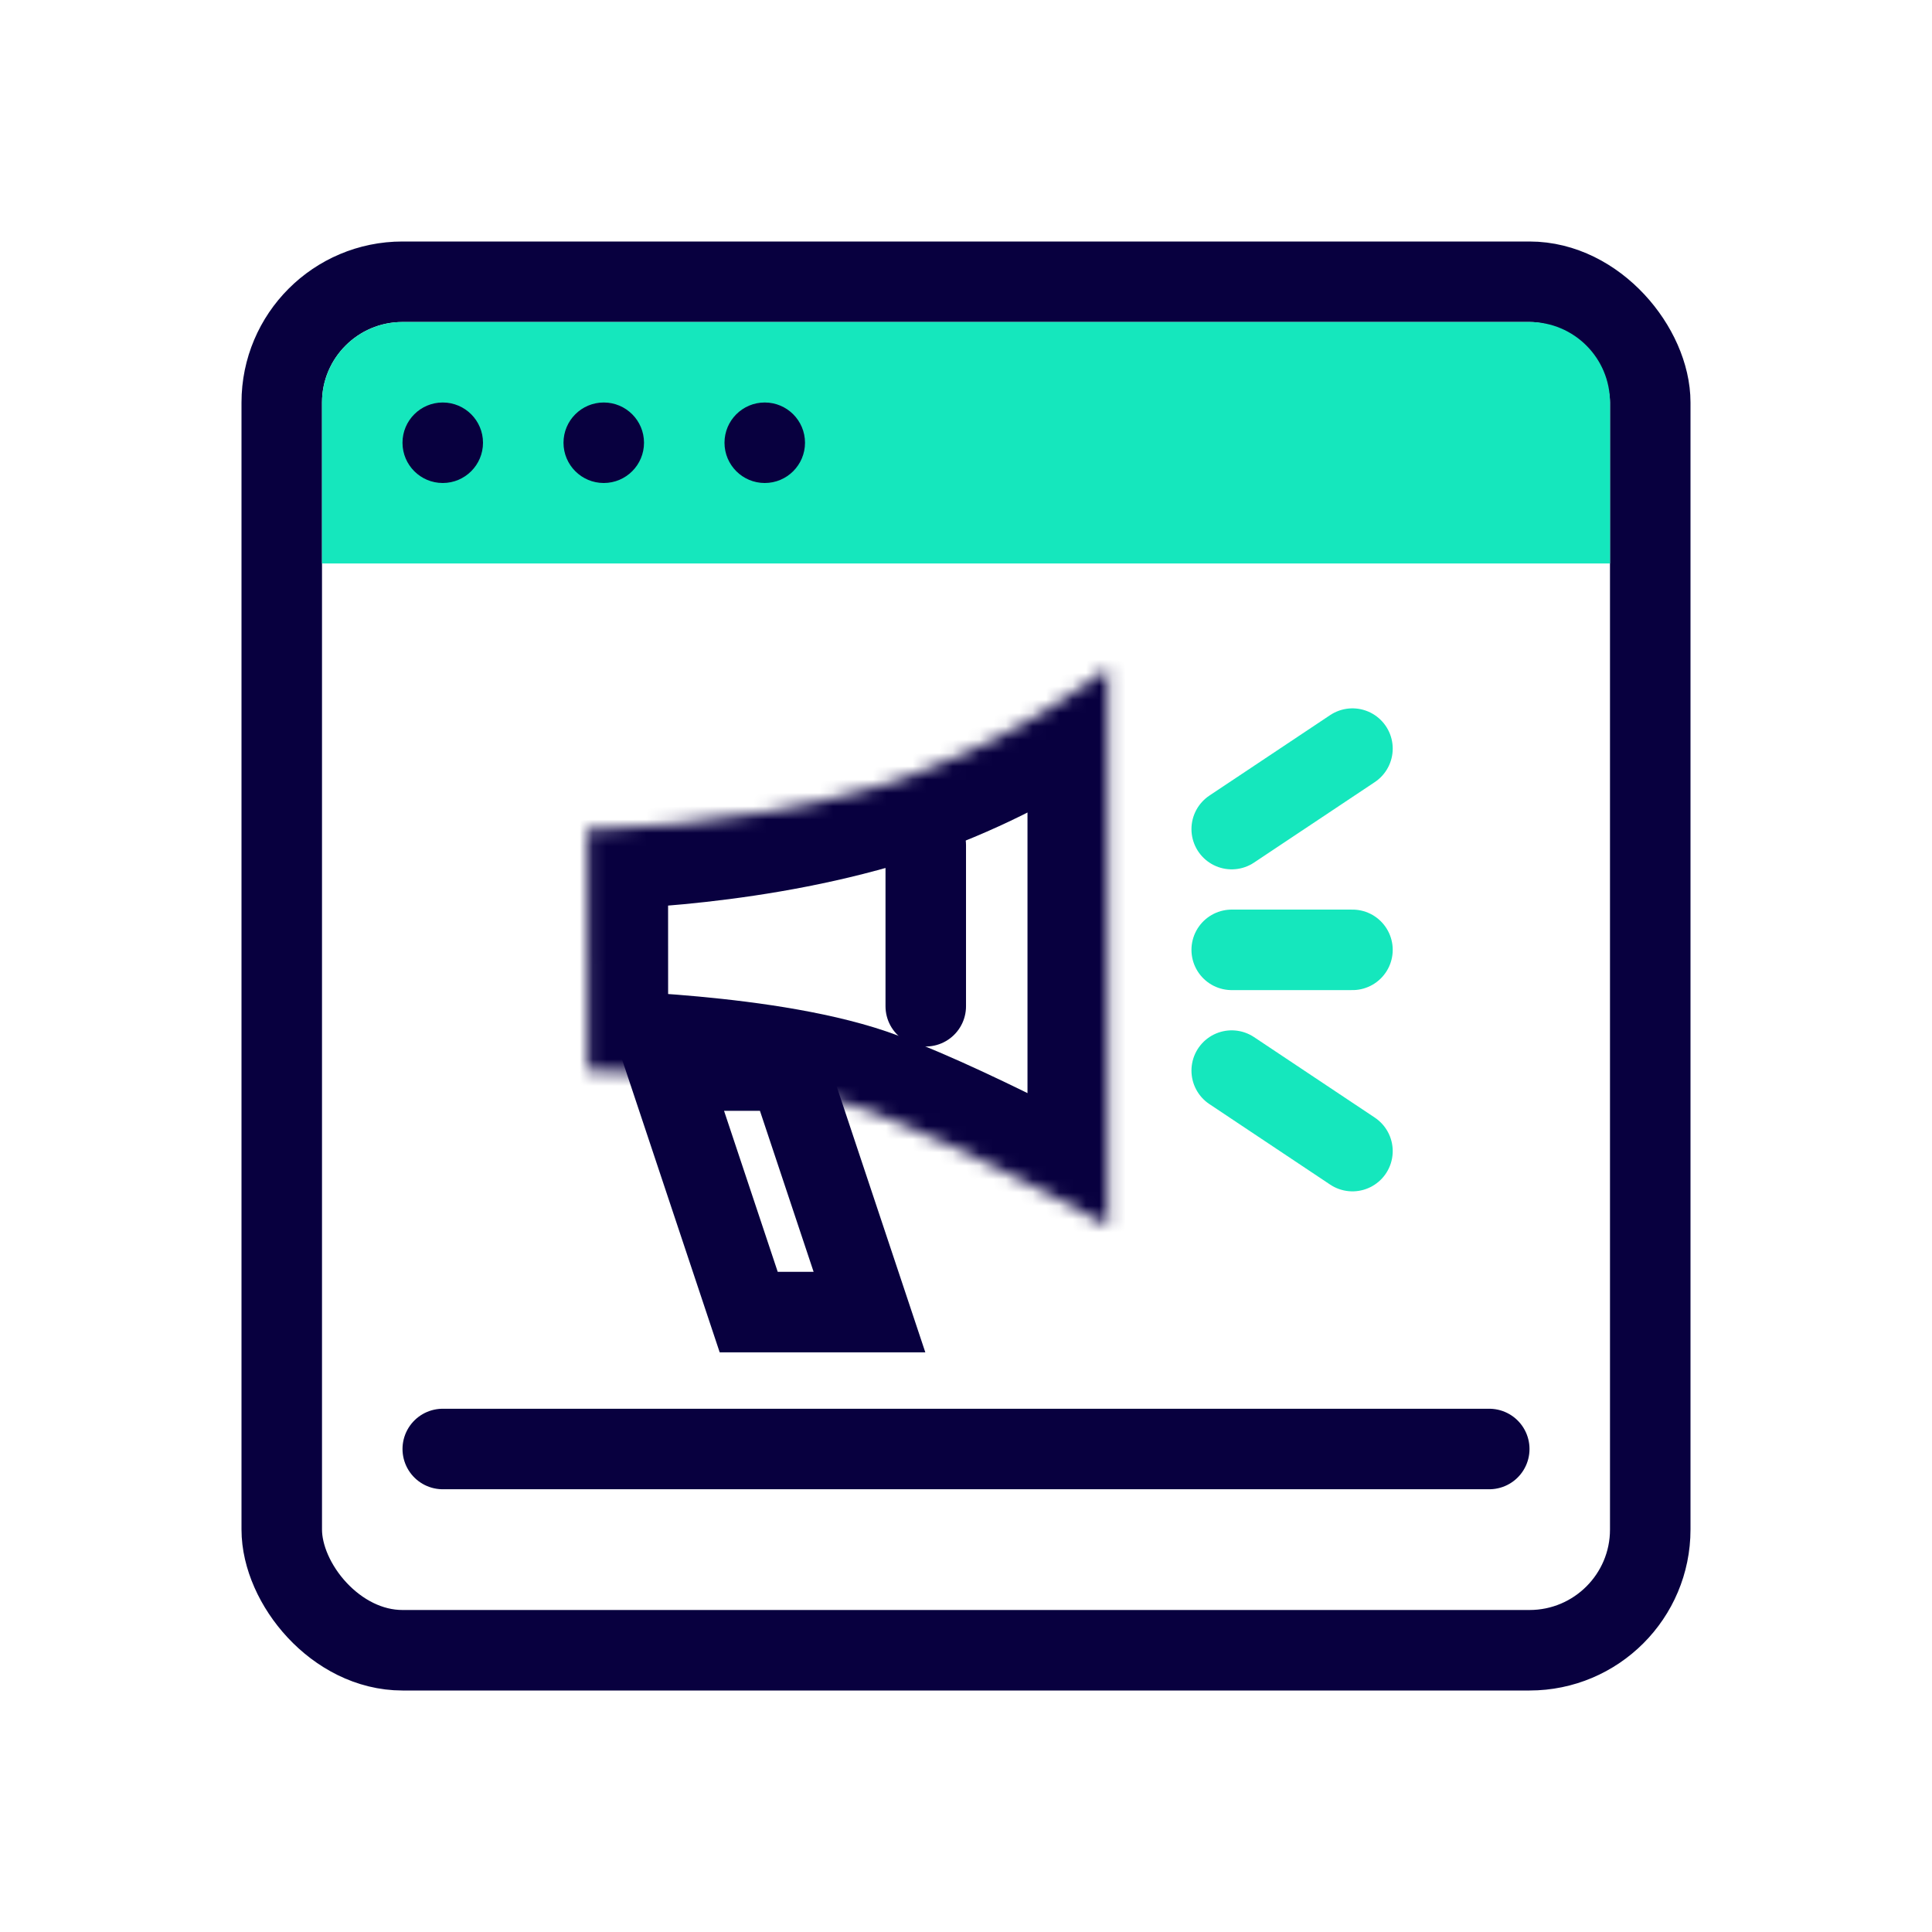 <svg width="145" height="145" viewBox="0 0 145 145" fill="none" xmlns="http://www.w3.org/2000/svg">
<rect x="21.146" y="21.146" width="102.708" height="102.708" rx="9.062" stroke="#08003F" stroke-width="6.042"/>
<path d="M24.167 30.208C24.167 26.871 26.872 24.166 30.209 24.166H114.792C118.129 24.166 120.834 26.871 120.834 30.208V42.291H24.167V30.208Z" fill="#15E7BD"/>
<circle cx="33.229" cy="33.229" r="3.021" fill="#08003F"/>
<circle cx="45.313" cy="33.229" r="3.021" fill="#08003F"/>
<circle cx="57.396" cy="33.229" r="3.021" fill="#08003F"/>
<path d="M33.23 108.75L111.771 108.75" stroke="#08003F" stroke-width="6.042" stroke-linecap="round"/>
<mask id="path-7-inside-1_14_5123" fill="white">
<path d="M83.157 50.142L83.157 92C83.157 92 72.693 86.175 65.254 83.371C57.816 80.567 44.105 80.35 44.105 80.35L44.098 62.226C44.098 62.226 54.798 62.224 65.254 59.204C75.711 56.184 83.157 50.142 83.157 50.142Z"/>
</mask>
<path d="M83.157 50.142L89.198 50.142L89.198 37.46L79.35 45.451L83.157 50.142ZM83.157 92L80.218 97.279L89.198 102.278L89.198 92L83.157 92ZM44.105 80.35L38.063 80.352L38.065 86.296L44.009 86.391L44.105 80.35ZM44.098 62.226L44.097 56.184L38.054 56.184L38.056 62.228L44.098 62.226ZM77.115 50.142L77.115 92L89.198 92L89.198 50.142L77.115 50.142ZM50.146 80.347L50.139 62.223L38.056 62.228L38.063 80.352L50.146 80.347ZM44.098 62.226C44.098 68.267 44.099 68.267 44.1 68.267C44.1 68.267 44.101 68.267 44.102 68.267C44.104 68.267 44.105 68.267 44.107 68.267C44.111 68.267 44.115 68.267 44.12 68.267C44.129 68.267 44.142 68.267 44.156 68.267C44.186 68.267 44.226 68.267 44.276 68.266C44.376 68.265 44.516 68.264 44.692 68.26C45.046 68.254 45.548 68.24 46.178 68.215C47.436 68.164 49.21 68.063 51.326 67.862C55.525 67.464 61.216 66.659 66.931 65.009L63.578 53.4C58.836 54.769 53.949 55.476 50.184 55.833C48.318 56.01 46.764 56.098 45.688 56.142C45.151 56.163 44.736 56.174 44.464 56.179C44.327 56.182 44.227 56.183 44.165 56.183C44.134 56.184 44.112 56.184 44.101 56.184C44.095 56.184 44.092 56.184 44.092 56.184C44.091 56.184 44.091 56.184 44.092 56.184C44.093 56.184 44.093 56.184 44.094 56.184C44.095 56.184 44.095 56.184 44.096 56.184C44.096 56.184 44.097 56.184 44.098 62.226ZM66.931 65.009C72.796 63.315 77.753 60.796 81.219 58.731C82.963 57.692 84.359 56.75 85.335 56.054C85.824 55.706 86.21 55.418 86.484 55.209C86.621 55.105 86.73 55.02 86.81 54.956C86.85 54.925 86.883 54.898 86.909 54.878C86.922 54.868 86.933 54.859 86.942 54.852C86.946 54.848 86.95 54.844 86.954 54.842C86.956 54.84 86.957 54.839 86.959 54.837C86.96 54.837 86.961 54.836 86.961 54.836C86.962 54.835 86.963 54.834 83.157 50.142C79.35 45.451 79.351 45.45 79.352 45.449C79.352 45.449 79.353 45.448 79.354 45.448C79.355 45.447 79.356 45.446 79.357 45.445C79.359 45.444 79.36 45.443 79.361 45.442C79.363 45.44 79.363 45.44 79.362 45.441C79.358 45.444 79.348 45.452 79.331 45.465C79.297 45.492 79.236 45.54 79.149 45.606C78.975 45.739 78.698 45.947 78.325 46.212C77.578 46.744 76.459 47.502 75.034 48.35C72.163 50.061 68.169 52.074 63.578 53.4L66.931 65.009ZM83.157 92C86.096 86.721 86.095 86.721 86.095 86.721C86.095 86.721 86.094 86.721 86.094 86.721C86.093 86.72 86.093 86.72 86.092 86.719C86.09 86.718 86.087 86.717 86.084 86.715C86.078 86.711 86.069 86.706 86.057 86.7C86.034 86.687 86.002 86.669 85.959 86.646C85.875 86.599 85.753 86.532 85.596 86.446C85.283 86.274 84.831 86.028 84.267 85.725C83.14 85.119 81.559 84.282 79.738 83.354C76.149 81.525 71.43 79.242 67.385 77.718L63.123 89.024C66.517 90.304 70.75 92.335 74.252 94.12C75.977 94.999 77.477 95.793 78.544 96.367C79.078 96.654 79.501 96.885 79.789 97.043C79.933 97.121 80.043 97.182 80.115 97.222C80.152 97.242 80.179 97.257 80.196 97.267C80.205 97.271 80.211 97.275 80.215 97.277C80.216 97.278 80.218 97.279 80.218 97.279C80.218 97.279 80.219 97.279 80.219 97.279C80.219 97.279 80.218 97.279 80.218 97.279C80.218 97.279 80.218 97.279 83.157 92ZM67.385 77.718C62.848 76.007 56.859 75.203 52.449 74.793C50.154 74.58 48.111 74.459 46.639 74.392C45.902 74.358 45.304 74.338 44.885 74.325C44.676 74.319 44.511 74.315 44.395 74.312C44.337 74.311 44.291 74.31 44.259 74.31C44.242 74.309 44.229 74.309 44.22 74.309C44.215 74.309 44.211 74.309 44.208 74.309C44.206 74.309 44.205 74.309 44.203 74.309C44.203 74.309 44.202 74.309 44.202 74.309C44.201 74.309 44.2 74.309 44.105 80.35C44.009 86.391 44.008 86.391 44.008 86.391C44.008 86.391 44.007 86.391 44.007 86.39C44.007 86.39 44.007 86.39 44.007 86.39C44.007 86.39 44.008 86.391 44.009 86.391C44.013 86.391 44.02 86.391 44.029 86.391C44.049 86.391 44.081 86.392 44.126 86.393C44.215 86.395 44.351 86.398 44.531 86.403C44.891 86.414 45.422 86.432 46.087 86.463C47.419 86.524 49.268 86.633 51.331 86.825C55.636 87.224 60.222 87.93 63.123 89.024L67.385 77.718Z" fill="#08003F" mask="url(#path-7-inside-1_14_5123)"/>
<path d="M69.48 63.438V75.521" stroke="#08003F" stroke-width="6.042" stroke-linecap="round"/>
<path d="M56.192 98.475L50.15 80.35H59.213L65.255 98.475H56.192Z" stroke="#08003F" stroke-width="6.042" stroke-linecap="round"/>
<path d="M92.442 62.225L101.505 56.184M92.442 71.288H101.505M92.442 80.35L101.505 86.392" stroke="#15E7BD" stroke-width="6.042" stroke-linecap="round"/>
</svg>
